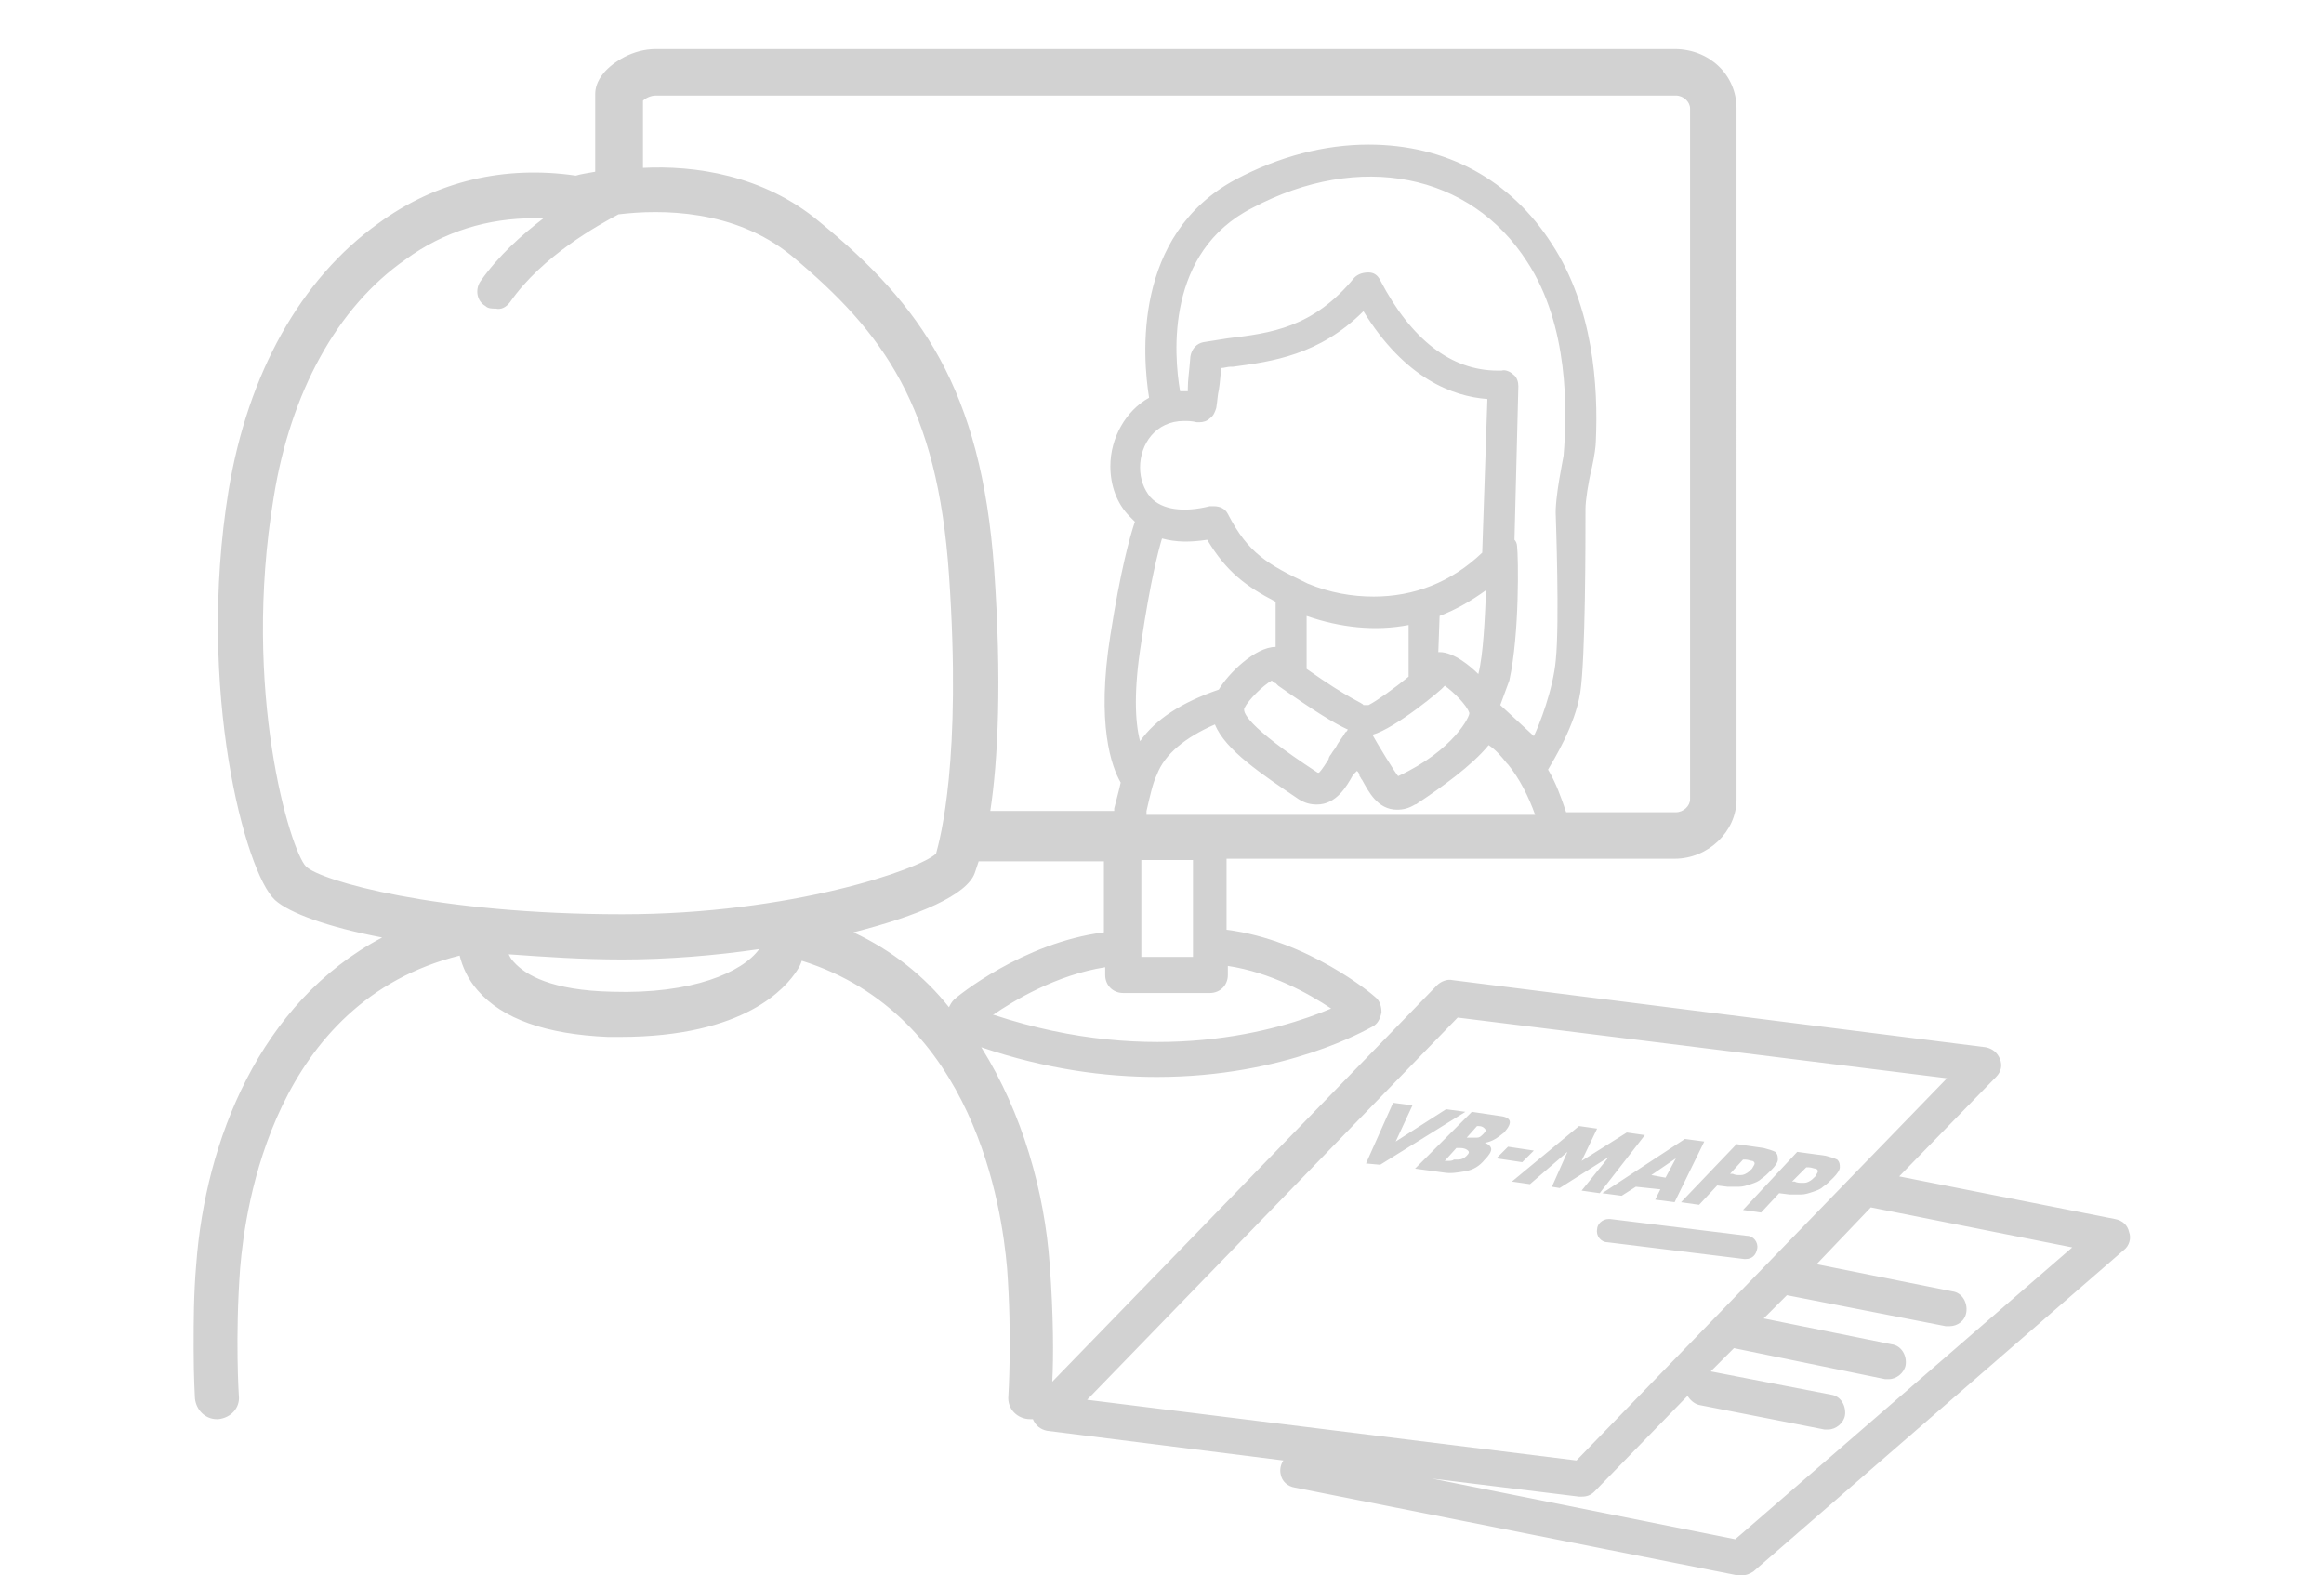 <svg xmlns="http://www.w3.org/2000/svg" viewBox="0 0 180 122"><path d="M123.7 95.2c-.1.5.3 1 .8 1l10.6 1.3h.1c.5 0 .8-.3.9-.8.1-.5-.3-1-.8-1l-10.6-1.3h-.1c-.5 0-.9.4-.9.8m15.3-3.7h-.2l1.1-1.1h.2c.2 0 .4.1.5.1s.2.1.2.2-.1.2-.2.4c-.2.2-.3.3-.5.4s-.3.1-.5.1-.4 0-.6-.1m-4 2.2l1.4.2 1.4-1.5.8.1h.9c.3 0 .6-.1.9-.2.3-.1.6-.2.8-.4.3-.2.5-.4.8-.7.3-.3.5-.6.5-.8 0-.2 0-.4-.2-.6-.2-.1-.5-.2-.9-.3l-2.2-.3-4.2 4.5zm-19.1-4l2 .3.9-.9-2-.3-.9.9zm18.3 1.2h-.2l1-1.1h.2c.2 0 .4.1.5.1s.2.1.2.2-.1.2-.2.4c-.2.2-.3.3-.5.4s-.3.1-.5.1c-.1 0-.3 0-.5-.1m-4 2.2l1.4.2 1.4-1.5.8.1h.9c.3 0 .6-.1.9-.2.3-.1.6-.2.8-.4.3-.2.5-.4.8-.7.3-.3.5-.6.5-.8 0-.2 0-.4-.2-.6-.2-.1-.5-.2-.9-.3l-2.1-.3-4.3 4.5zm-2.3-2.1l1.9-1.3-.8 1.5-1.1-.2zm-3.8 1.4l1.5.2 1.1-.7 1.9.2-.4.8 1.5.2 2.3-4.7-1.5-.2-6.4 4.2zm-7-.9l1.4.2 2.9-2.5-1.2 2.7.6.1 3.8-2.4-2.1 2.6 1.4.2 3.5-4.5-1.4-.2-3.5 2.2 1.2-2.5-1.4-.2-5.2 4.3zm-5-1.6h-.2l.9-1h.3c.3 0 .5.1.6.2s.1.2-.1.4-.4.3-.7.3h-.3c-.1.1-.3.1-.5.1m1.7-1.8h-.2l.8-.9h.1c.3 0 .4.1.5.2s.1.2-.1.4-.3.3-.5.3h-.6m-4.2 2.4l2.2.3c.6.1 1.1 0 1.7-.1s1.1-.4 1.5-.9c.3-.3.5-.6.5-.8 0-.2-.2-.4-.5-.5.6-.1 1-.4 1.5-.8.7-.8.6-1.2-.5-1.3l-2-.3-4.4 4.4zm-3.8-.4l1.1.1 6.6-4.1-1.5-.2-3.9 2.5 1.3-2.8-1.5-.2-2.1 4.7zm46.5 11.5c.1-.7-.3-1.5-1.1-1.6l-10.5-2.1 4.2-4.4 15.6 3.1-26.1 22.6-23.5-4.7 11.4 1.4h.2c.4 0 .7-.1 1-.4l7.2-7.4c.2.3.5.6.9.7l9.7 1.9h.3c.6 0 1.2-.5 1.3-1.1.1-.7-.3-1.5-1.1-1.6l-9.3-1.8 1.8-1.8 11.7 2.4h.3c.6 0 1.2-.5 1.3-1.1.1-.7-.3-1.5-1.1-1.6l-9.9-2 1.8-1.8 12.3 2.4h.3c.6 0 1.2-.4 1.3-1.1m-68.1 6.8l28.7-29.6 37.9 4.7-28.7 29.6-37.9-4.7zm9.5-31.5c.8 0 1.4-.6 1.4-1.4v-.7c3.3.5 6.2 2.1 8 3.3-4 1.7-13.7 4.6-26.1.5h-.1c1.6-1.1 4.9-3.1 8.7-3.7v.6c0 .8.6 1.4 1.4 1.4h6.7zm-34.9-3.4c-1.3 1.8-5.2 3.5-11.4 3.3-4.7-.1-6.7-1.3-7.6-2.3-.2-.2-.3-.4-.4-.6 2.8.2 5.7.4 8.8.4 3.5 0 7.2-.3 10.6-.8m7.3-1.3c5.1-1.3 8.8-2.9 9.4-4.6l.3-.9h9.7v5.5c-6.3.8-11.4 5-11.6 5.2s-.3.4-.4.6c-1.9-2.4-4.4-4.4-7.4-5.8m22.3-5.6h4v7.5h-4v-7.5zm.4-3.8c.3-1.3.5-2.2.8-2.8.6-1.6 2.2-2.9 4.5-3.9.8 2 3.7 3.9 6.5 5.8.5.3.9.4 1.4.4 1.5 0 2.3-1.4 2.8-2.3l.2-.2.1-.1c.1.1.2.2.2.4.1.1.1.2.2.3.5.9 1.2 2.3 2.7 2.3.5 0 .9-.1 1.4-.4.1 0 .2-.1.2-.1 1.8-1.2 4.2-2.9 5.5-4.5.6.4 1 .9 1.4 1.4l.1.1c.9 1.1 1.6 2.5 2.1 3.9H88.8v-.3zm17.5-5.9c1.8-.5 5.5-3.6 5.5-3.7l.1-.1c.7.5 1.7 1.5 1.9 2.1.1.2-1.2 2.9-5.5 4.9-.1 0-1.8-2.8-2-3.2m-4.3 2.9c-5.5-3.6-5.8-4.7-5.6-5 .3-.6 1.4-1.7 2.1-2.1.1.1.2.2.3.2l.2.2c2.7 1.9 4.3 2.9 5.4 3.4-.1.1-.1.2-.2.2-.2.4-.5.7-.7 1.1-.1.2-.3.4-.4.6-.1.1-.2.3-.2.4-.5.8-.7 1-.7 1-.1.1-.2 0-.2 0m-.8-8v-4.1c2.6.9 5.3 1.2 7.9.7v4c-1.1.9-2.5 1.9-3.1 2.2h-.4c-.1-.2-1-.4-4.4-2.8m10.3-4.1c1.3-.5 2.5-1.2 3.6-2-.1 2.2-.2 4.9-.6 6.5-.6-.6-1.9-1.7-3-1.7h-.1l.1-2.8zm-23.1 2c.7-4.7 1.3-7 1.6-8 1.1.3 2.2.3 3.5.1 1.5 2.5 3 3.6 5.3 4.8v3.5c-1.6 0-3.7 2.1-4.4 3.3-2.9 1-4.9 2.3-6.1 4-.4-1.5-.5-4 .1-7.7m5.3-17.3c.3-.2.4-.5.5-.8.1-.6.1-1 .2-1.4.1-.6.1-1 .2-1.7.2 0 .5-.1.7-.1h.2c3-.4 6.7-.9 10.1-4.3 3.2 5.2 6.9 6.6 9.6 6.8l-.4 11.9c-2.4 2.3-5.3 3.4-8.4 3.4-1.7 0-3.4-.3-5.1-1-3.1-1.5-4.6-2.3-6.2-5.4-.2-.4-.6-.6-1.1-.6h-.3c-2 .5-3.7.3-4.6-.7-.5-.6-.8-1.4-.8-2.3 0-1.8 1.2-3.6 3.4-3.6.3 0 .6 0 1 .1h.2c.3 0 .6-.1.8-.3m-54.2-9c2.5-3.6 6.9-6 8.4-6.8 3.3-.4 9-.4 13.4 3.2 7.2 6 11.3 11.7 12.2 24.7 1 14.4-.7 20.5-1 21.6-1.2 1.2-11.2 4.7-24.3 4.7-14.4 0-23.4-2.6-24.5-3.7-1.2-1.2-5-13.6-2.5-28.6 1.3-8.1 4.9-14.7 10.2-18.4 3-2.2 6.4-3.2 10-3.2h.7c-1.7 1.3-3.5 2.9-4.9 4.9-.4.6-.3 1.5.4 1.9.2.2.5.2.8.2.4.1.8-.1 1.1-.5M97 16.1c8.3-4.4 16.9-2.7 21.3 4.2 3.2 4.9 3.1 11.5 2.8 15 0 .1-.7 3.3-.6 4.7 0 .1.3 8.2 0 11.1-.2 2.3-1.3 5.1-1.7 5.9l-2.6-2.4.7-1.9c.8-3.6.7-9.6.6-10.4 0-.2-.1-.4-.2-.5l.3-11.9c0-.3-.1-.7-.4-.9-.2-.2-.6-.4-.9-.3h-.3c-3.6 0-6.7-2.4-9.1-7-.2-.4-.5-.6-.9-.6s-.8.1-1.1.4c-3.2 3.9-6.5 4.3-9.8 4.7-.6.1-1.3.2-1.9.3-.5.1-.9.5-1 1.1-.1 1.3-.2 1.8-.2 2.5v.2h-.6c-.5-2.9-1.1-10.8 5.6-14.2M49.8 7.8c.2-.2.6-.4 1-.4h79c.6 0 1.1.5 1.1 1v53.5c0 .5-.5 1-1.1 1h-8.5c-.4-1.2-.8-2.3-1.4-3.3.4-.7 2.1-3.4 2.5-6 .4-2.7.4-11.6.4-14.2 0-.6.2-2 .5-3.2.2-.9.3-1.7.3-2 .2-4.3-.2-10.4-3.4-15.3-3.2-5-8.2-7.7-14.2-7.7-3.4 0-6.9.9-10.3 2.7-8 4.3-7.2 13.8-6.7 16.9-1.8 1-3 3.1-3 5.3 0 1.5.5 2.9 1.5 3.9l.4.4c-.4 1.2-1.1 3.7-1.9 8.8-1.1 6.9.1 10.2.8 11.4-.1.5-.3 1.2-.5 2v.2h-9.6c.6-3.9.9-10.1.3-18.7-1-14-5.7-20.5-13.5-26.9-4.4-3.7-9.8-4.4-13.7-4.2V7.8zm1-4c-1.8 0-3.3 1-4 1.8-.6.7-.7 1.3-.7 1.7v6c-.6.1-1.2.2-1.5.3-5.5-.8-10.8.4-15.3 3.7-6 4.3-10.1 11.6-11.6 20.7-2.5 15.4 1.3 29.6 3.6 31.7 1.1 1 4.1 2.1 8.3 2.9-9.5 5-13.7 15.8-14.4 25.3-.2 2.3-.2 4.5-.2 6.2v.4c0 2.2.1 3.7.1 3.8.1.9.8 1.6 1.7 1.6h.1c1-.1 1.7-.9 1.6-1.8 0 0-.3-4.5.1-9.9.4-4.8 2.6-20.6 17-24.2.2.8.6 1.8 1.4 2.7 1.9 2.2 5.3 3.4 10.1 3.6h.9c9.8 0 12.9-3.9 13.7-5.1.2-.3.3-.5.4-.8C75.5 78.6 77.6 93.6 78 98.2c.4 5.4.1 9.9.1 9.9-.1 1 .7 1.8 1.7 1.8h.2c.2.5.6.8 1.1.9l18.3 2.3c-.2.3-.3.7-.2 1.1.1.5.5.9 1.1 1l34.3 6.8h.3c.3 0 .6-.1.9-.3l28.7-24.9c.4-.3.6-.9.4-1.4-.1-.5-.5-.9-1.1-1l-16.7-3.3 7.5-7.7c.4-.4.5-.9.3-1.4s-.6-.8-1.1-.9l-41.3-5.2c-.4-.1-.9.1-1.2.4L81.5 107c.1-1.8.1-5.2-.2-9.1-.4-5.6-2.1-11.7-5.3-16.8 5 1.7 9.6 2.3 13.6 2.3 10 0 16.3-3.7 16.7-3.9.4-.2.6-.6.7-1.1 0-.4-.1-.9-.5-1.2-.2-.2-5.2-4.4-11.5-5.2v-5.5h34.7c2.6 0 4.8-2.1 4.8-4.6V8.4c0-2.6-2.1-4.6-4.8-4.6H50.8z" fill="#d2d2d2"/></svg>